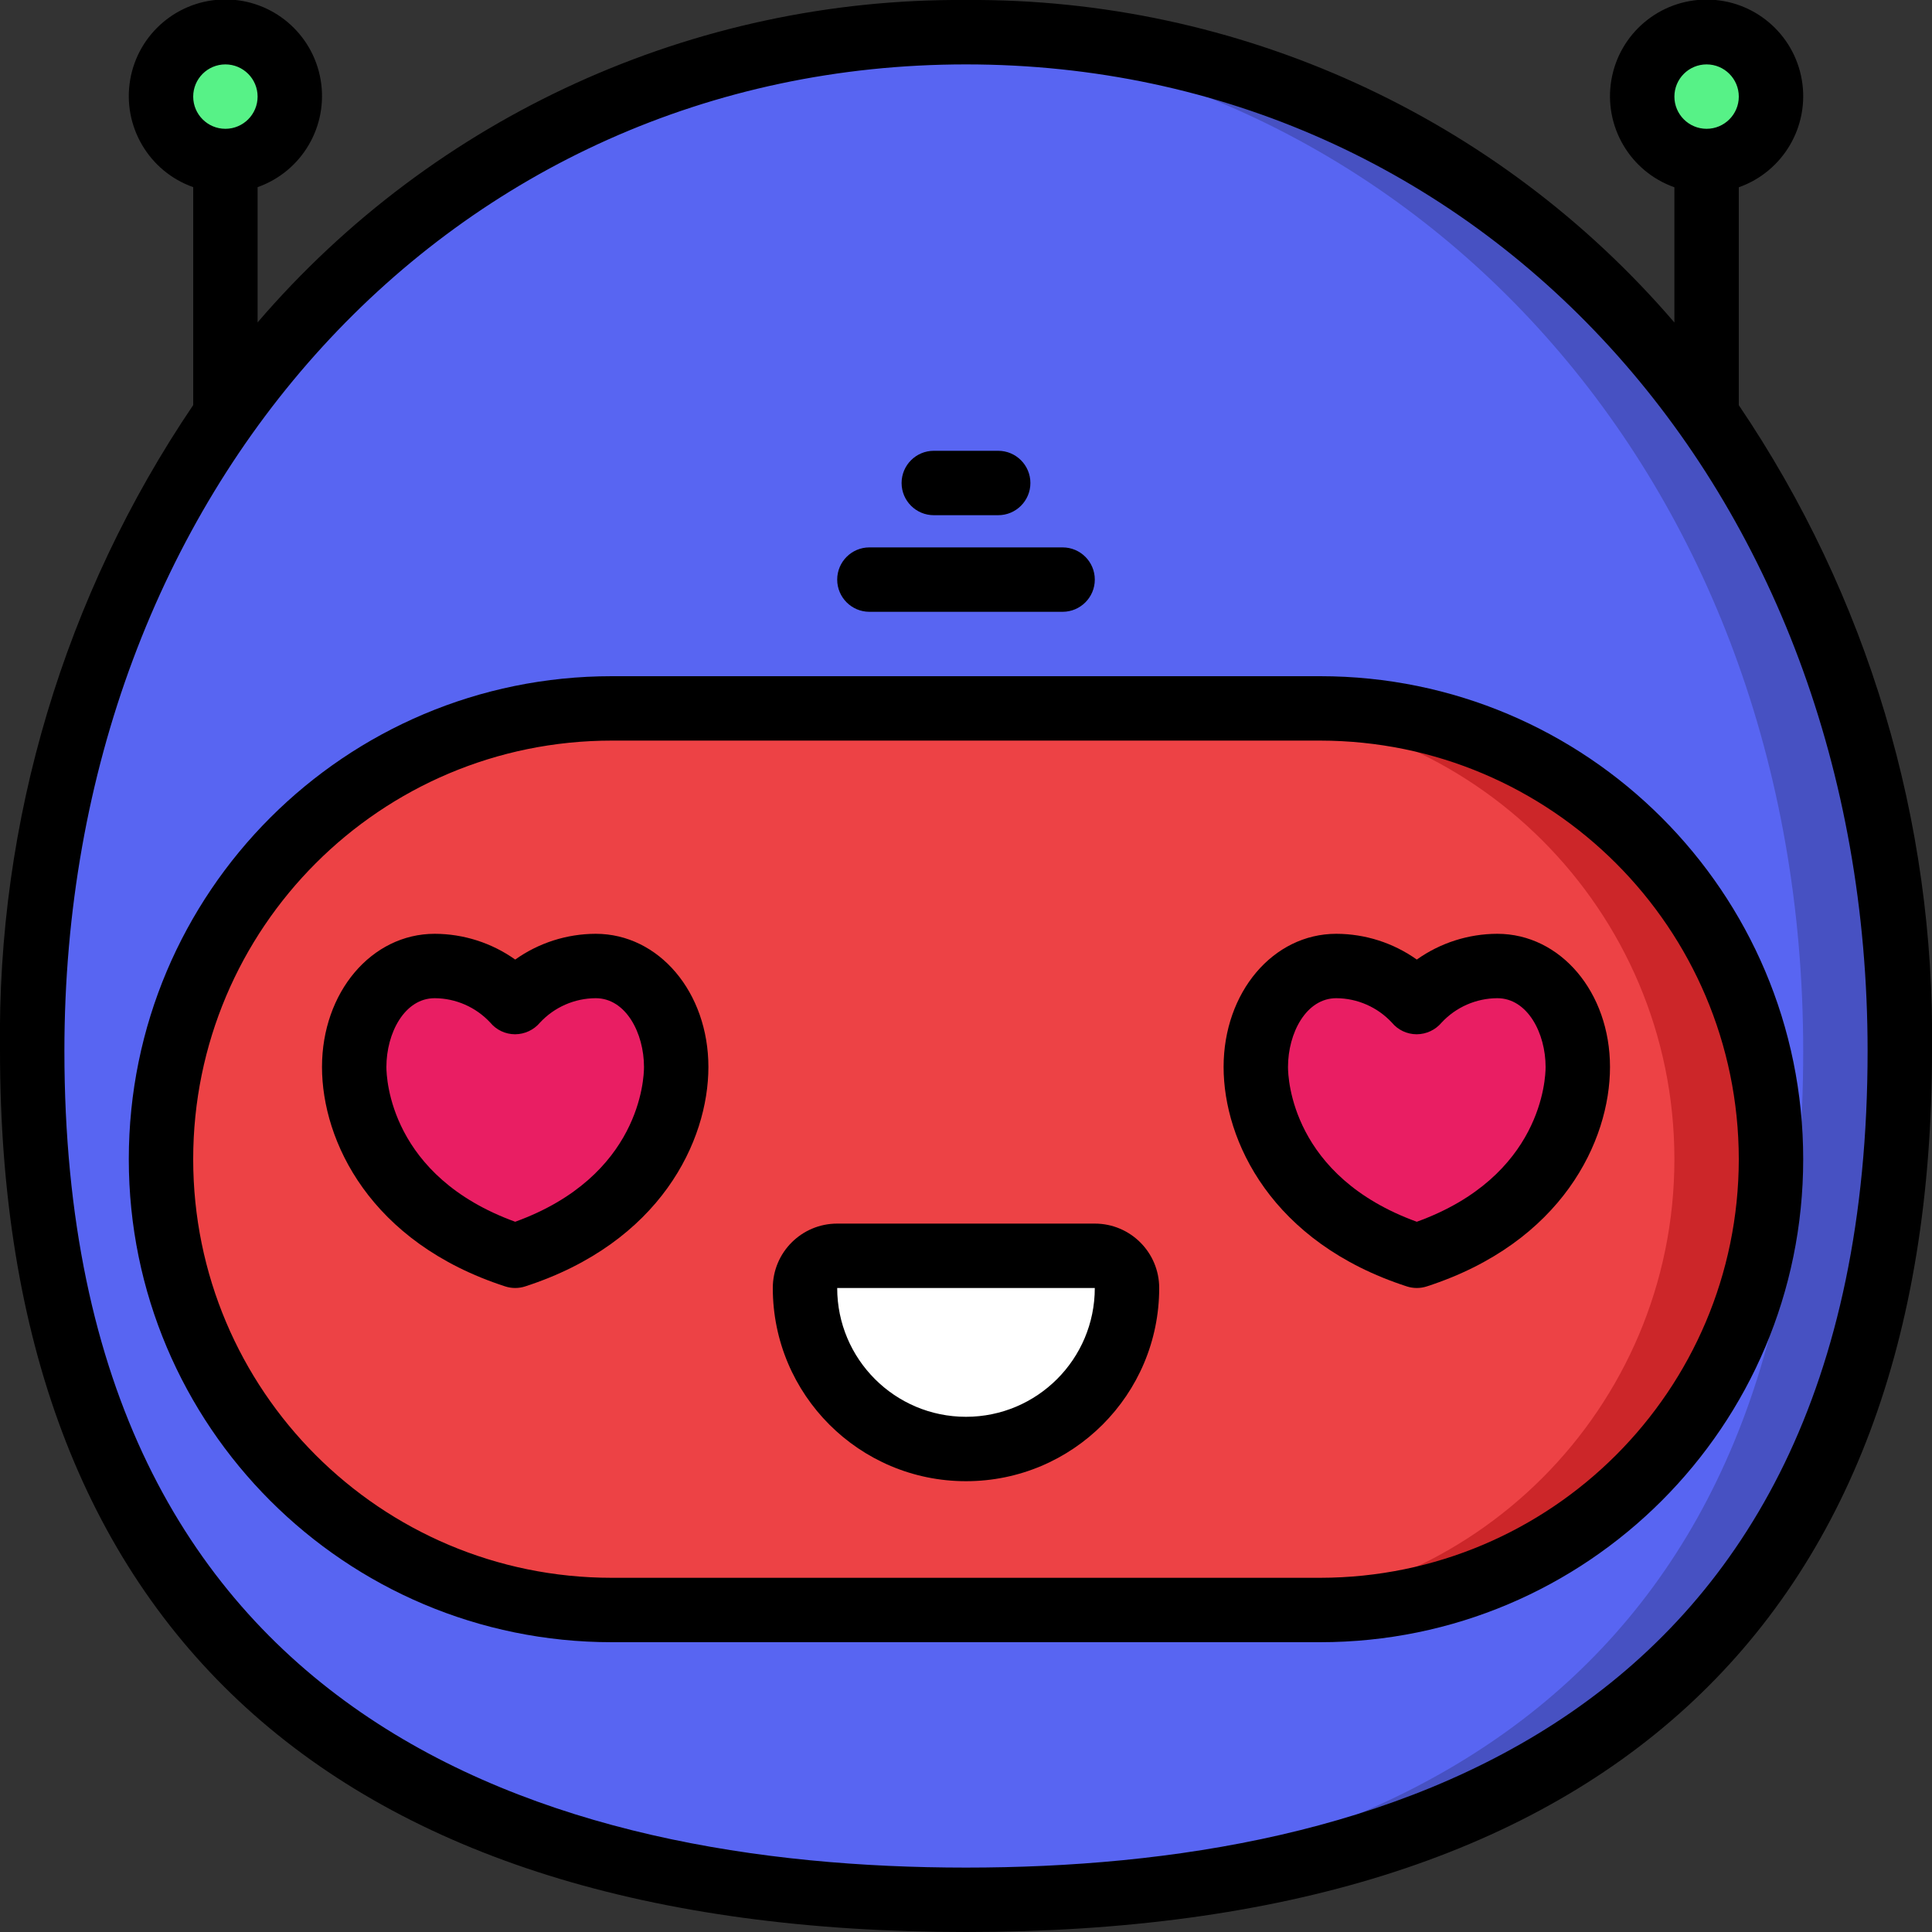 <svg xmlns="http://www.w3.org/2000/svg" xmlns:svgjs="http://svgjs.com/svgjs" xmlns:xlink="http://www.w3.org/1999/xlink" style="enable-background:new 0 0 512 512" width="512" height="512" x="0" y="0" version="1.1" viewBox="0 0 60 60" xml:space="preserve"><rect x="0" y="0" width="60" height="60" fill="#333333" stroke="none"/><g><g xmlns="http://www.w3.org/2000/svg" id="Page-1" fill="none" fill-rule="evenodd"><g id="049---Love-Bot" fill-rule="nonzero" transform="translate(-1 -1)"><path id="Shape" fill="#5865f2" d="m60 33.636c0 19.773-12.984 26.364-29 26.364s-29-6.591-29-26.364c0-18.454 12.984-31.636 29-31.636s29 13.182 29 31.636z" data-original="#f5f5f5"/><path id="Shape" fill="#4751c2" d="m31 2c-.503 0-1.003.013-1.5.039 15.319.8 27.5 13.723 27.5 31.6 0 19.149-12.181 25.934-27.5 26.341.497.013.997.02 1.5.02 16.016 0 29-6.591 29-26.364 0-18.454-12.984-31.636-29-31.636z" data-original="#cfd8dc"/><rect id="Rectangle-path" width="50" height="28" x="6" y="23" fill="#ed4245" data-original="#607d8b" rx="14"/><path id="Shape" fill="#cc2629" d="m42 23h-3c7.732 0 14 6.268 14 14s-6.268 14-14 14h3c7.732-0 14-6.268 14-14s-6.268-14-14-14z" data-original="#37474f"/><path id="Shape" fill="#fff" d="m27 40h8c.552 0 1 .448 1 1 0 2.761-2.239 5-5 5s-5-2.239-5-5c0-.552.448-1 1-1z" data-original="#00bcd4"/><circle id="Oval" cx="8" cy="4" r="2" fill="#57f287" data-original="#02a9f4"/><circle id="Oval" cx="54" cy="4" r="2" fill="#57f287" data-original="#02a9f4"/><path id="Shape" fill="#e91e63" d="m17 32.125c.637-.712 1.545-1.121 2.5-1.125 1.48 0 2.5 1.458 2.5 3.136s-1.054 4.586-5 5.864c-3.946-1.278-5-4.179-5-5.864s1.02-3.136 2.5-3.136c.955.004 1.863.413 2.5 1.125z" data-original="#e91e63"/><path id="Shape" fill="#e91e63" d="m45 32.125c.637-.712 1.545-1.121 2.5-1.125 1.48 0 2.5 1.458 2.5 3.136s-1.054 4.586-5 5.864c-3.946-1.278-5-4.179-5-5.864s1.02-3.136 2.5-3.136c.955.004 1.863.413 2.5 1.125z" data-original="#e91e63"/><g fill="#000"><path id="Shape" fill="#000" d="m35 39h-8c-1.105 0-2 .895-2 2 0 3.314 2.686 6 6 6s6-2.686 6-6c0-1.105-.895-2-2-2zm-4 6c-2.209 0-4-1.791-4-4h8c0 2.209-1.791 4-4 4z" data-original="#000000"/><path id="Shape" fill="#000" d="m20 22c-8.284 0-15 6.716-15 15s6.716 15 15 15h22c8.284 0 15-6.716 15-15s-6.716-15-15-15zm35 15c-.008 7.176-5.824 12.992-13 13h-22c-7.18 0-13-5.82-13-13s5.82-13 13-13h22c7.176.008 12.992 5.824 13 13z" data-original="#000000"/><path id="Shape" fill="#000" d="m28 20h6c.552 0 1-.448 1-1s-.448-1-1-1h-6c-.552 0-1 .448-1 1s.448 1 1 1z" data-original="#000000"/><path id="Shape" fill="#000" d="m30 17h2c.552 0 1-.448 1-1s-.448-1-1-1h-2c-.552 0-1 .448-1 1s.448 1 1 1z" data-original="#000000"/><path id="Shape" fill="#000" d="m55 6.816c1.378-.487 2.204-1.896 1.957-3.336s-1.496-2.493-2.957-2.493-2.71 1.053-2.957 2.493.579 2.849 1.957 3.336v4.2c-5.502-6.413-13.55-10.078-22-10.016-8.449-.063-16.497 3.6-22 10.012v-4.2c1.378-.487 2.204-1.896 1.957-3.336s-1.496-2.493-2.957-2.493-2.71 1.053-2.957 2.493.579 2.849 1.957 3.336v6.768c-4.003 5.915-6.097 12.915-6 20.057 0 17.901 10.374 27.363 30 27.363s30-9.462 30-27.363c.096-7.14-1.998-14.139-6-20.053zm-1-3.816c.552 0 1 .448 1 1s-.448 1-1 1-1-.448-1-1 .448-1 1-1zm-46 0c.552 0 1 .448 1 1s-.448 1-1 1-1-.448-1-1 .448-1 1-1zm23 56c-12.773 0-28-4.4-28-25.363 0-17.466 12.037-30.637 28-30.637s28 13.171 28 30.637c0 20.963-15.227 25.363-28 25.363z" data-original="#000000"/><path id="Shape" fill="#000" d="m19.5 30c-.896.002-1.769.281-2.5.8-.731-.519-1.604-.798-2.5-.8-1.963 0-3.5 1.817-3.5 4.137 0 2.293 1.49 5.453 5.691 6.814.201.065.417.065.618 0 4.201-1.361 5.691-4.521 5.691-6.814 0-2.32-1.537-4.137-3.5-4.137zm-2.5 8.943c-3.885-1.41-4-4.456-4-4.806 0-1.051.562-2.137 1.5-2.137.655.003 1.28.278 1.726.758.189.228.469.361.765.362h.009c.297-.002.578-.134.769-.361.447-.482 1.074-.756 1.731-.759.938 0 1.5 1.086 1.5 2.137 0 .35-.115 3.396-4 4.806z" data-original="#000000"/><path id="Shape" fill="#000" d="m39 34.137c0 2.293 1.49 5.453 5.691 6.814.201.065.417.065.618 0 4.201-1.361 5.691-4.521 5.691-6.814 0-2.32-1.537-4.137-3.5-4.137-.896.002-1.769.281-2.5.8-.731-.519-1.604-.798-2.5-.8-1.963 0-3.5 1.817-3.5 4.137zm3.5-2.137c.655.003 1.28.278 1.726.758.189.228.469.361.765.362h.009c.297-.002.578-.134.769-.361.447-.482 1.074-.756 1.731-.759.938 0 1.5 1.086 1.5 2.137 0 .35-.115 3.4-4 4.806-3.885-1.41-4-4.456-4-4.806 0-1.051.562-2.137 1.5-2.137z" data-original="#000000"/></g></g></g></g></svg>